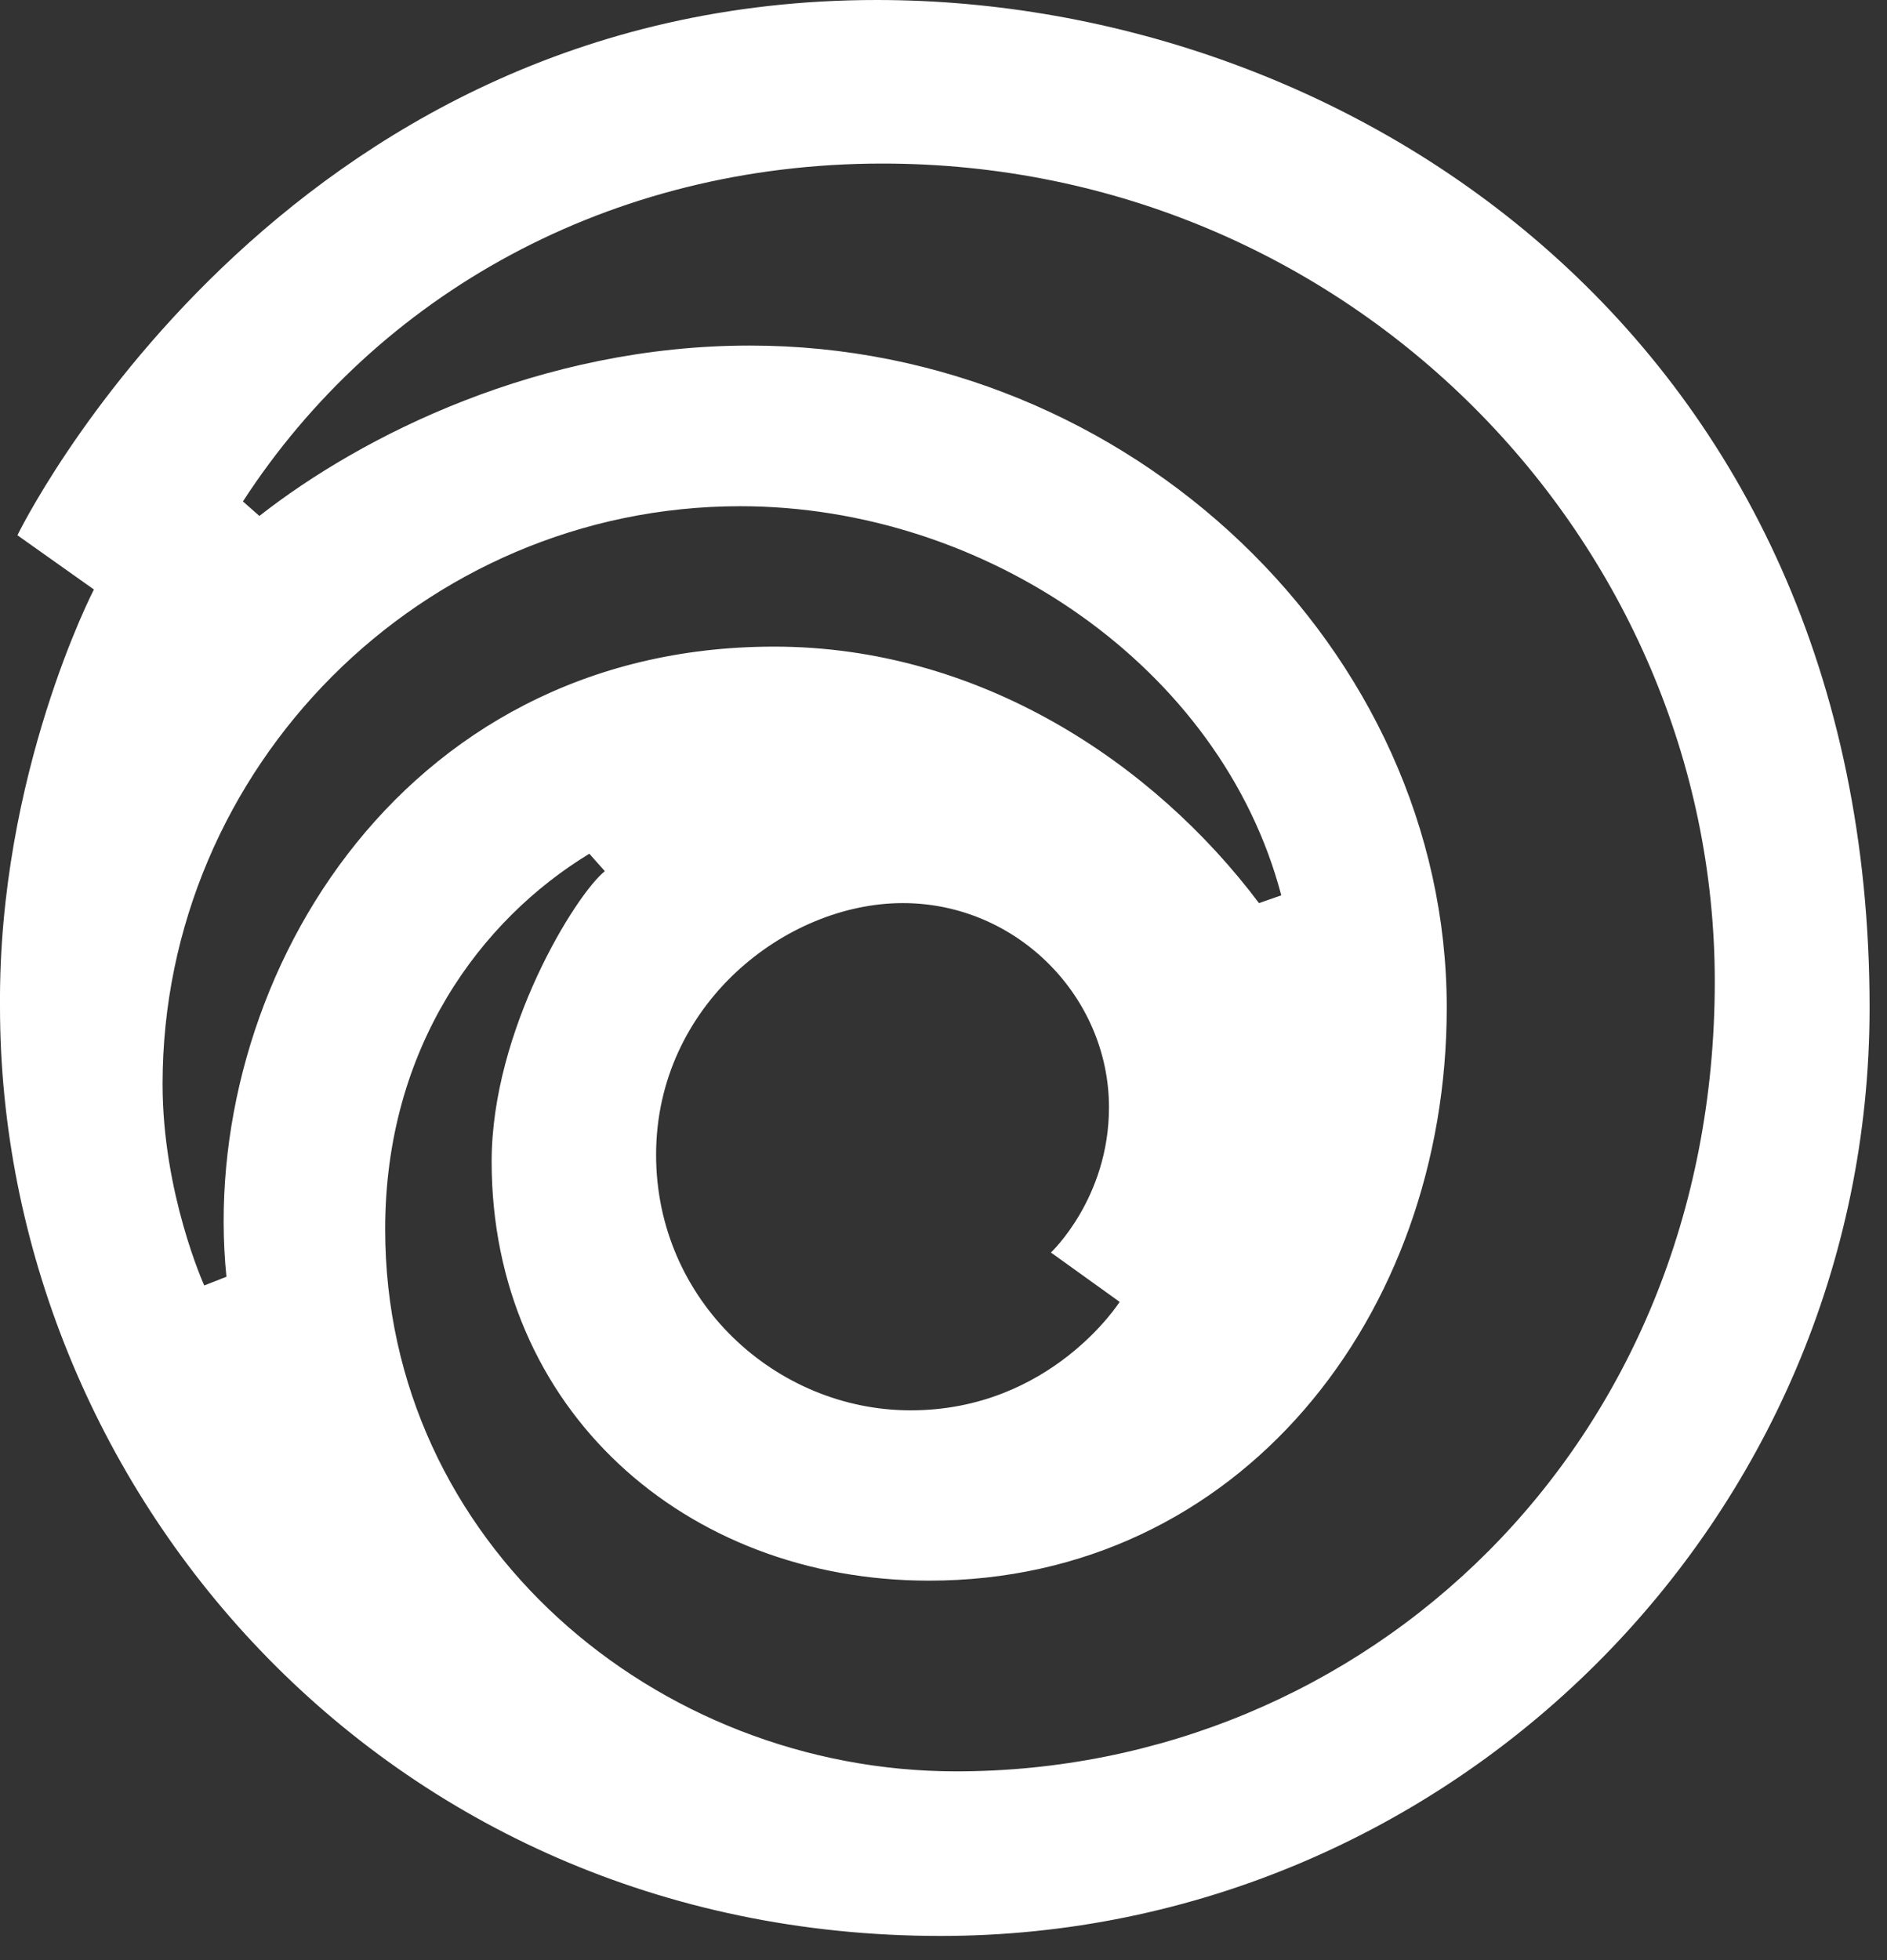 <svg xmlns="http://www.w3.org/2000/svg" width="26" height="27" viewBox="0 0 26 27" fill="none">
  <rect x="0" y="0" width="26" height="27" fill="#333333" stroke="none"/>
  <path d="M12.08 0C3.814 0 0.24 7.373 0.24 7.373L1.294 8.12C1.294 8.12 -0.026 10.667 0 13.867C0 20.453 5.254 26.667 12.96 26.667C19.974 26.667 25.76 20.947 25.76 13.88C25.76 4.667 18.614 0 12.08 0ZM12.16 2.253C18.614 2.253 23.627 7.467 23.627 13.52C23.627 19.933 18.8 24.4 13.174 24.4C9.04 24.4 5.307 21.253 5.307 16.933C5.307 14.427 6.627 12.667 8.12 11.76L8.334 12C7.934 12.32 6.774 14.187 6.774 16C6.774 19.413 9.44 21.773 12.8 21.773C17.08 21.773 19.934 18.12 19.934 13.88C19.934 8.947 15.574 4.76 10.334 4.76C7.44 4.76 4.987 6 3.574 7.107L3.347 6.907C5.2 4.053 8.4 2.253 12.16 2.253ZM10.2 6.973C13.574 6.973 16.827 9.187 17.654 12.333L17.347 12.44C15.894 10.507 13.494 8.907 10.667 8.907C5.454 8.907 2.72 13.64 3.12 17.587L2.814 17.707C2.814 17.707 2.24 16.44 2.24 14.933C2.24 10.573 5.814 6.973 10.2 6.973ZM12.44 12.44C14.014 12.44 15.28 13.733 15.28 15.253C15.28 16.507 14.48 17.253 14.48 17.253L15.427 17.933C15.427 17.933 14.48 19.427 12.547 19.427C10.694 19.427 9.04 17.92 9.04 15.907C9.04 13.84 10.827 12.44 12.44 12.44Z" fill="white"/>
</svg>